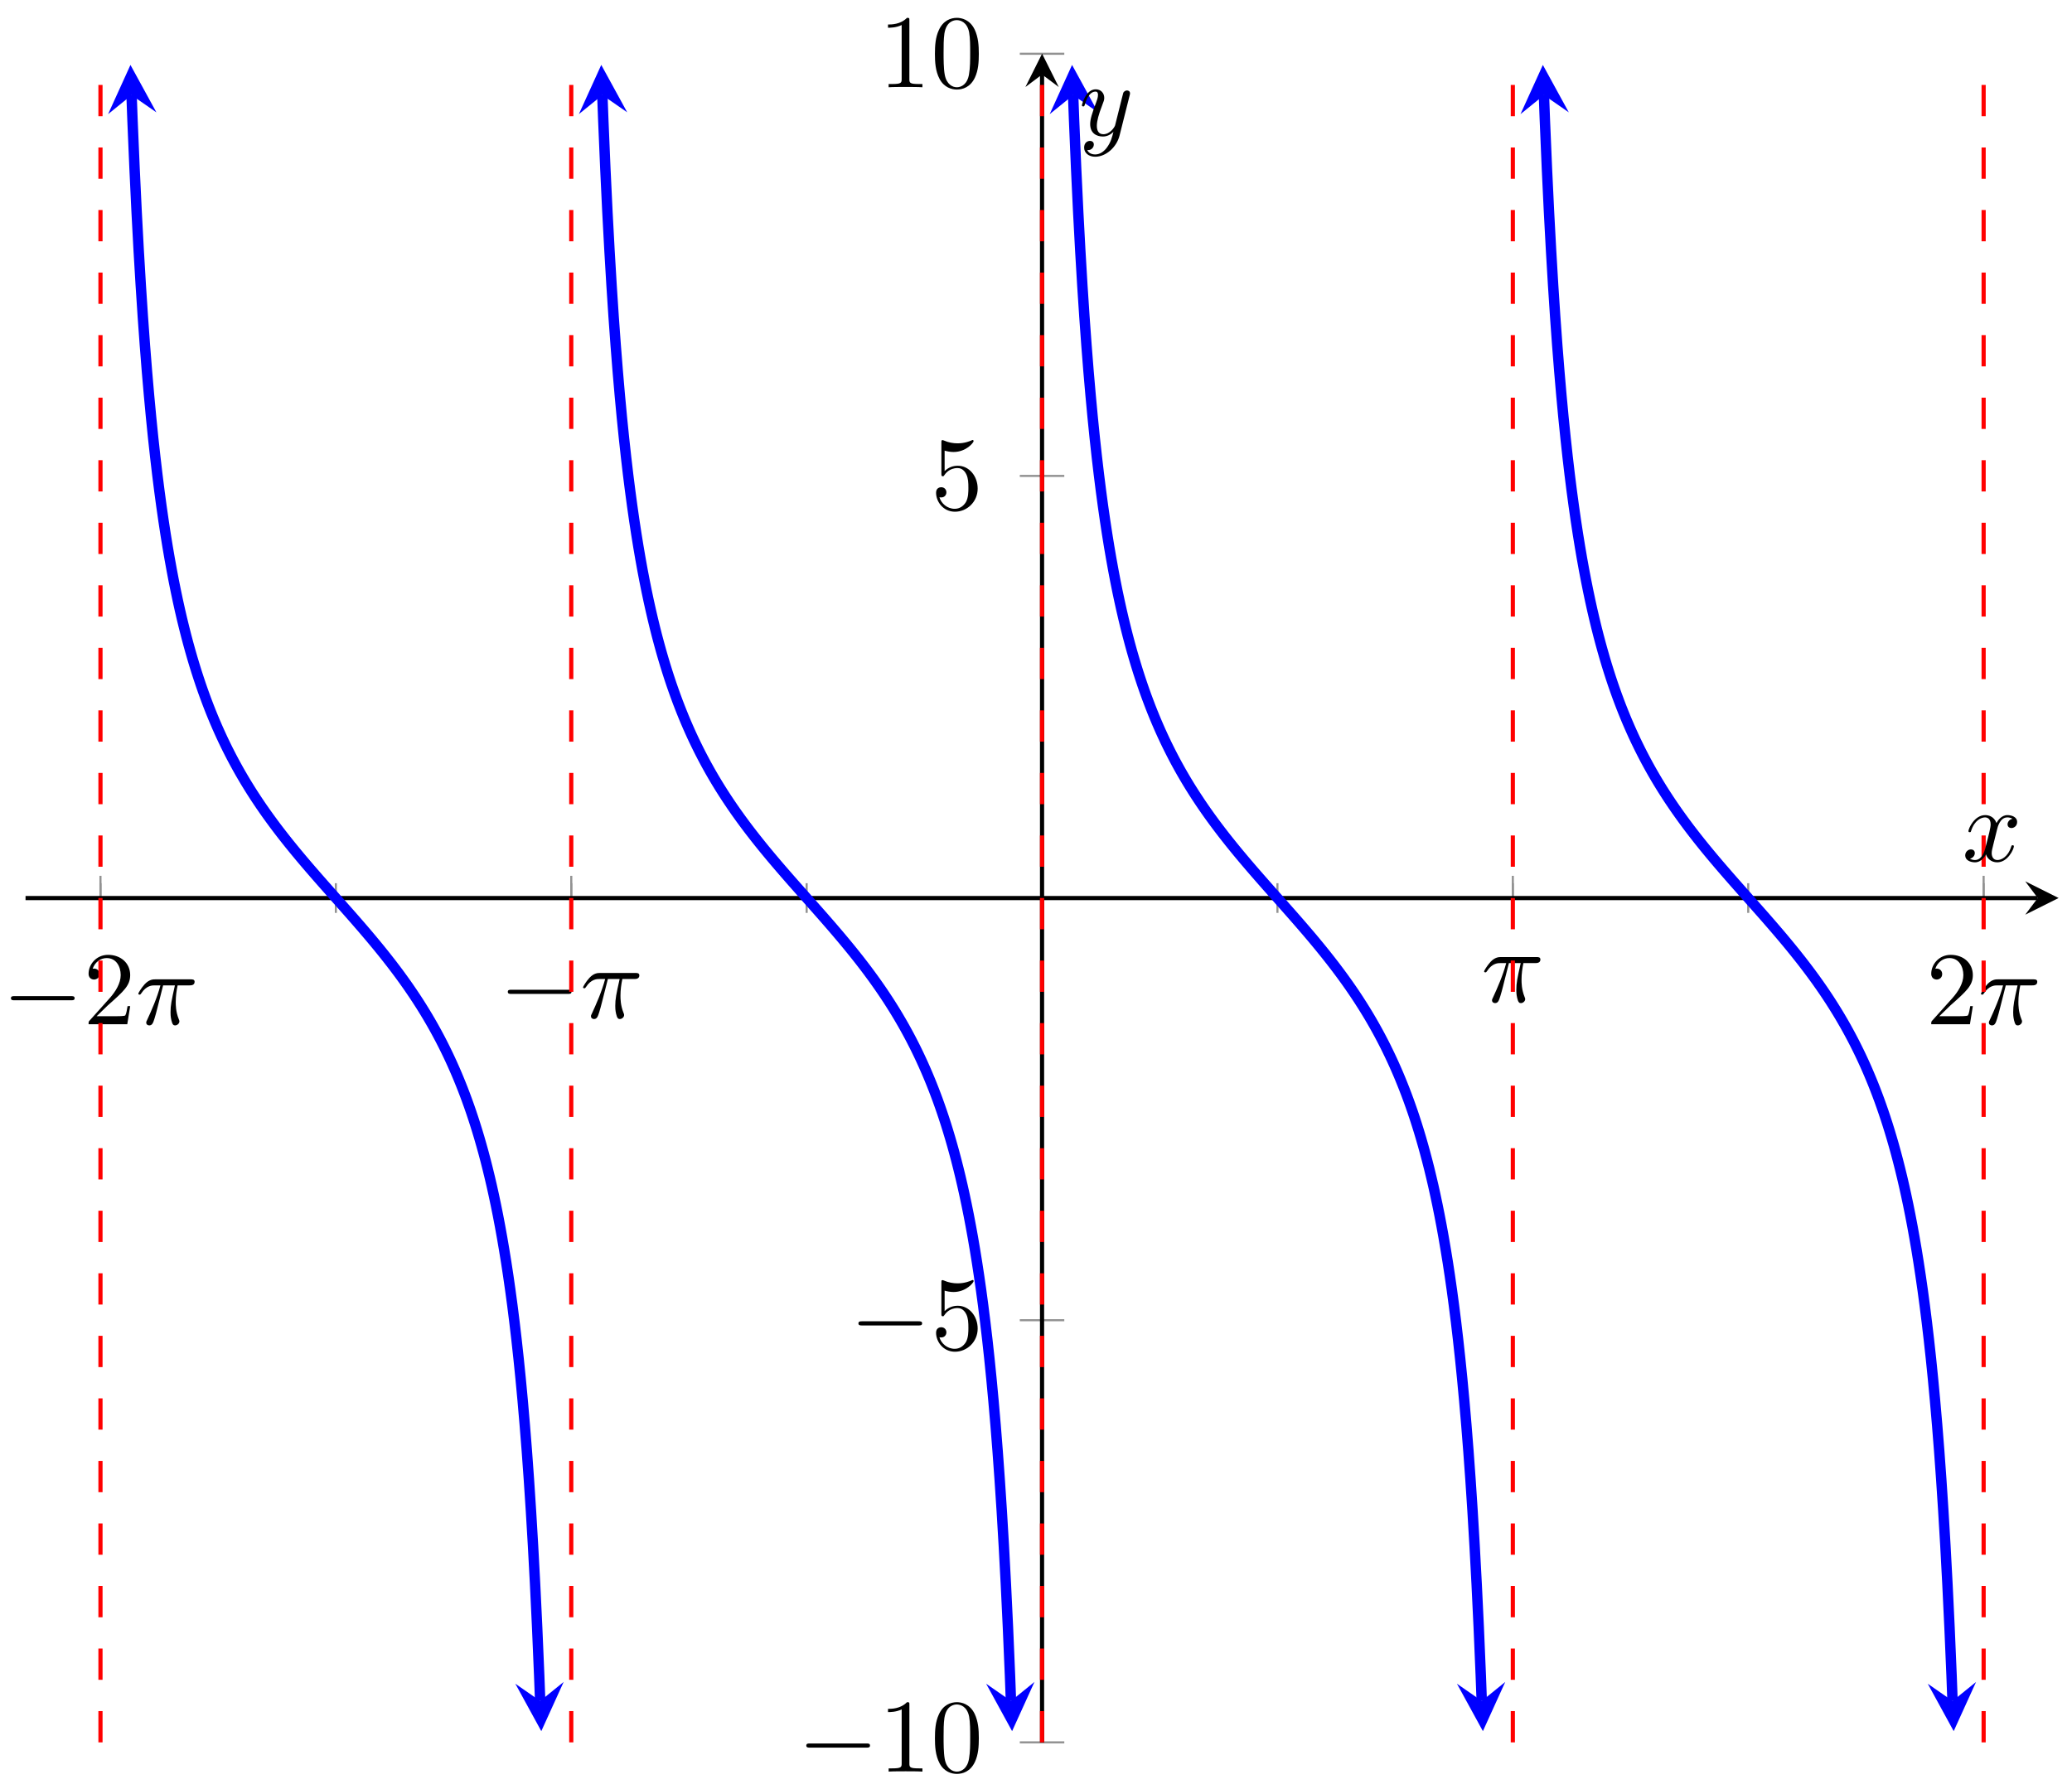 <svg xmlns="http://www.w3.org/2000/svg" xmlns:xlink="http://www.w3.org/1999/xlink" version="1.1" width="198" height="171" viewBox="0 0 198 171">
<defs>
<path id="font_1_1" d="M.659 .23C.676 .23 .694 .23 .694 .25 .694 .27 .676 .27 .659 .27H.118C.101 .27 .083 .27 .083 .25 .083 .23 .101 .23 .118 .23H.659Z"/>
<path id="font_2_3" d="M.127 .077 .233 .18C.389 .318 .449 .372 .449 .472 .449 .586 .359 .666 .237 .666 .124 .666 .05 .574 .05 .485 .05 .429 .1 .429 .103 .429 .12 .429 .155 .441 .155 .482 .155 .508 .137 .534 .102 .534 .094 .534 .092 .534 .089 .533 .112 .598 .166 .635 .224 .635 .315 .635 .358 .554 .358 .472 .358 .392 .308 .313 .253 .251L.061 .037C.05 .026 .05 .024 .05 0H.421L.449 .174H.424C.419 .144 .412 .1 .402 .085 .395 .077 .329 .077 .307 .077H.127Z"/>
<path id="font_3_1" d="M.265 .373H.378C.345 .225 .336 .182 .336 .115 .336 .1 .336 .073 .344 .039 .354-.005 .365-.011 .38-.011 .4-.011 .421 .007 .421 .027 .421 .033 .421 .035 .415 .049 .386 .121 .386 .186 .386 .214 .386 .267 .393 .321 .404 .373H.518C.531 .373 .567 .373 .567 .407 .567 .431 .546 .431 .527 .431H.192C.17 .431 .132 .431 .088 .384 .053 .345 .027 .299 .027 .294 .027 .293 .027 .284 .039 .284 .047 .284 .049 .288 .055 .296 .104 .373 .162 .373 .182 .373H.239C.207 .252 .153 .131 .111 .04 .103 .025 .103 .023 .103 .016 .103-.003 .119-.011 .132-.011 .162-.011 .17 .017 .182 .054 .196 .1 .196 .102 .209 .152L.265 .373Z"/>
<path id="font_2_2" d="M.294 .64C.294 .664 .294 .666 .271 .666 .209 .602 .121 .602 .089 .602V.571C.109 .571 .168 .571 .22 .597V.079C.22 .043 .217 .031 .127 .031H.095V0C.13 .003 .217 .003 .257 .003 .297 .003 .384 .003 .419 0V.031H.387C.297 .031 .294 .042 .294 .079V.64Z"/>
<path id="font_2_1" d="M.46 .32C.46 .4 .455 .48 .42 .554 .374 .65 .292 .666 .25 .666 .19 .666 .117 .64 .076 .547 .044 .478 .039 .4 .039 .32 .039 .245 .043 .155 .084 .079 .127-.002 .2-.022 .249-.022 .303-.022 .379-.001 .423 .094 .455 .163 .46 .241 .46 .32M.249-0C.21-0 .151 .025 .133 .121 .122 .181 .122 .273 .122 .332 .122 .396 .122 .462 .13 .516 .149 .635 .224 .644 .249 .644 .282 .644 .348 .626 .367 .527 .377 .471 .377 .395 .377 .332 .377 .257 .377 .189 .366 .125 .351 .03 .294-0 .249-0Z"/>
<path id="font_2_4" d="M.449 .2C.449 .319 .367 .419 .259 .419 .211 .419 .168 .403 .132 .368V.564C.152 .558 .185 .551 .217 .551 .34 .551 .41 .642 .41 .655 .41 .661 .407 .666 .4 .666 .399 .666 .397 .666 .392 .663 .372 .654 .323 .634 .256 .634 .216 .634 .17 .641 .123 .662 .115 .665 .113 .665 .111 .665 .101 .665 .101 .657 .101 .641V.344C.101 .326 .101 .318 .115 .318 .122 .318 .124 .321 .128 .327 .139 .343 .176 .397 .257 .397 .309 .397 .334 .351 .342 .333 .358 .296 .36 .257 .36 .207 .36 .172 .36 .112 .336 .07 .312 .031 .275 .006 .229 .006 .156 .006 .099 .058 .082 .117 .085 .116 .088 .115 .099 .115 .132 .115 .149 .14 .149 .164 .149 .188 .132 .213 .099 .213 .085 .213 .05 .206 .05 .16 .05 .074 .119-.022 .231-.022 .347-.022 .449 .073 .449 .2Z"/>
<path id="font_3_2" d="M.334 .302C.34 .328 .363 .42 .433 .42 .438 .42 .462 .42 .483 .407 .455 .402 .435 .377 .435 .353 .435 .337 .446 .318 .473 .318 .495 .318 .527 .336 .527 .376 .527 .428 .468 .442 .434 .442 .376 .442 .341 .389 .329 .366 .304 .432 .25 .442 .221 .442 .117 .442 .06 .313 .06 .288 .06 .278 .07 .278 .072 .278 .08 .278 .083 .28 .085 .289 .119 .395 .185 .42 .219 .42 .238 .42 .273 .411 .273 .353 .273 .322 .256 .255 .219 .115 .203 .053 .168 .011 .124 .011 .118 .011 .095 .011 .074 .024 .099 .029 .121 .05 .121 .078 .121 .105 .099 .113 .084 .113 .054 .113 .029 .087 .029 .055 .029 .009 .079-.011 .123-.011 .189-.011 .225 .059 .228 .065 .24 .028 .276-.011 .336-.011 .439-.011 .496 .118 .496 .143 .496 .153 .487 .153 .484 .153 .475 .153 .473 .149 .471 .142 .438 .035 .37 .011 .338 .011 .299 .011 .283 .043 .283 .077 .283 .099 .289 .121 .3 .165L.334 .302Z"/>
<path id="font_3_3" d="M.486 .381C.49 .395 .49 .397 .49 .404 .49 .422 .476 .431 .461 .431 .451 .431 .435 .425 .426 .41 .424 .405 .416 .374 .412 .356 .405 .33 .398 .303 .392 .276L.347 .096C.343 .081 .3 .011 .234 .011 .183 .011 .172 .055 .172 .092 .172 .138 .189 .2 .223 .288 .239 .329 .243 .34 .243 .36 .243 .405 .211 .442 .161 .442 .066 .442 .029 .297 .029 .288 .029 .278 .039 .278 .041 .278 .051 .278 .052 .28 .057 .296 .084 .39 .124 .42 .158 .42 .166 .42 .183 .42 .183 .388 .183 .363 .173 .337 .166 .318 .126 .212 .108 .155 .108 .108 .108 .019 .171-.011 .23-.011 .269-.011 .303 .006 .331 .034 .318-.018 .306-.067 .266-.12 .24-.154 .202-.183 .156-.183 .142-.183 .097-.18 .08-.141 .096-.141 .109-.141 .123-.129 .133-.12 .143-.107 .143-.088 .143-.057 .116-.053 .106-.053 .083-.053 .05-.069 .05-.118 .05-.168 .094-.205 .156-.205 .259-.205 .362-.114 .39-.001L.486 .381Z"/>
</defs>
<path transform="matrix(1,0,0,-1,2.441,166.535)" stroke-width=".199" stroke-linecap="butt" stroke-miterlimit="10" stroke-linejoin="miter" fill="none" stroke="#929292" d="M7.16 79.281V82.116M29.654 79.281V82.116M52.149 79.281V82.116M74.643 79.281V82.116M97.137 79.281V82.116M119.631 79.281V82.116M142.125 79.281V82.116M164.62 79.281V82.116M187.114 79.281V82.116"/>
<path transform="matrix(1,0,0,-1,2.441,166.535)" stroke-width=".199" stroke-linecap="butt" stroke-miterlimit="10" stroke-linejoin="miter" fill="none" stroke="#929292" d="M7.16 78.572V82.824M52.149 78.572V82.824M142.125 78.572V82.824M187.114 78.572V82.824"/>
<path transform="matrix(1,0,0,-1,2.441,166.535)" stroke-width=".199" stroke-linecap="butt" stroke-miterlimit="10" stroke-linejoin="miter" fill="none" stroke="#929292" d="M95.011 0H99.263M95.011 40.349H99.263M95.011 121.047H99.263M95.011 161.396H99.263"/>
<path transform="matrix(1,0,0,-1,2.441,166.535)" stroke-width=".399" stroke-linecap="butt" stroke-miterlimit="10" stroke-linejoin="miter" fill="none" stroke="#000000" d="M0 80.698H192.281"/>
<path transform="matrix(1,0,0,-1,194.728,85.832)" d="M1.993 0-1.196 1.594 0 0-1.196-1.594"/>
<path transform="matrix(1,0,0,-1,2.441,166.535)" stroke-width=".399" stroke-linecap="butt" stroke-miterlimit="10" stroke-linejoin="miter" fill="none" stroke="#000000" d="M97.137 0V159.404"/>
<path transform="matrix(0,-1,-1,-0,99.581,7.122)" d="M1.993 0-1.196 1.594 0 0-1.196-1.594"/>
<use data-text="&#x2212;" xlink:href="#font_1_1" transform="matrix(9.963,0,0,-9.963,.218,97.899)"/>
<use data-text="2" xlink:href="#font_2_3" transform="matrix(9.963,0,0,-9.963,7.967,97.899)"/>
<use data-text="&#x03c0;" xlink:href="#font_3_1" transform="matrix(9.963,0,0,-9.963,12.948,97.899)"/>
<use data-text="&#x2212;" xlink:href="#font_1_1" transform="matrix(9.963,0,0,-9.963,47.698,97.29)"/>
<use data-text="&#x03c0;" xlink:href="#font_3_1" transform="matrix(9.963,0,0,-9.963,55.447,97.29)"/>
<use data-text="&#x03c0;" xlink:href="#font_3_1" transform="matrix(9.963,0,0,-9.963,141.552,95.768)"/>
<use data-text="2" xlink:href="#font_2_3" transform="matrix(9.963,0,0,-9.963,184.051,97.899)"/>
<use data-text="&#x03c0;" xlink:href="#font_3_1" transform="matrix(9.963,0,0,-9.963,189.032,97.899)"/>
<use data-text="&#x2212;" xlink:href="#font_1_1" transform="matrix(9.963,0,0,-9.963,76.223,169.33)"/>
<use data-text="1" xlink:href="#font_2_2" transform="matrix(9.963,0,0,-9.963,83.972,169.33)"/>
<use data-text="0" xlink:href="#font_2_1" transform="matrix(9.963,0,0,-9.963,88.954,169.33)"/>
<use data-text="&#x2212;" xlink:href="#font_1_1" transform="matrix(9.963,0,0,-9.963,81.204,128.979)"/>
<use data-text="5" xlink:href="#font_2_4" transform="matrix(9.963,0,0,-9.963,88.953,128.979)"/>
<use data-text="5" xlink:href="#font_2_4" transform="matrix(9.963,0,0,-9.963,88.953,48.691)"/>
<use data-text="1" xlink:href="#font_2_2" transform="matrix(9.963,0,0,-9.963,83.971,8.34)"/>
<use data-text="0" xlink:href="#font_2_1" transform="matrix(9.963,0,0,-9.963,88.953,8.34)"/>
<path transform="matrix(1,0,0,-1,2.441,166.535)" stroke-width=".996" stroke-linecap="butt" stroke-miterlimit="10" stroke-linejoin="miter" fill="none" stroke="#0000ff" d="M10.132 157.434 10.221 155.047 10.419 150.403 10.616 146.278 10.813 142.59 11.011 139.272 11.208 136.269 11.405 133.541 11.602 131.048 11.8 128.758 11.997 126.651 12.194 124.7 12.392 122.895 12.589 121.213 12.786 119.642 12.983 118.176 13.181 116.799 13.378 115.503 13.575 114.283 13.773 113.13 13.97 112.041 14.167 111.008 14.365 110.026 14.562 109.092 14.759 108.203 14.956 107.356 15.154 106.545 15.351 105.769 15.548 105.027 15.746 104.313 15.943 103.628 16.14 102.971 16.337 102.337 16.535 101.726 16.732 101.137 16.929 100.567 17.127 100.017 17.324 99.485 17.521 98.969 17.718 98.47 17.916 97.985 18.113 97.515 18.31 97.058 18.508 96.613 18.705 96.18 18.902 95.759 19.099 95.348 19.297 94.948 19.494 94.557 19.691 94.175 19.889 93.801 20.086 93.437 20.283 93.08 20.48 92.73 20.678 92.388 20.875 92.052 21.072 91.723 21.27 91.4 21.467 91.082 21.664 90.771 21.861 90.465 22.059 90.163 22.256 89.867 22.453 89.575 22.651 89.287 22.848 89.004 23.045 88.725 23.243 88.449 23.44 88.178 23.637 87.91 23.834 87.644 24.032 87.382 24.229 87.123 24.426 86.867 24.624 86.613 24.821 86.362 25.018 86.114 25.215 85.867 25.413 85.624 25.61 85.381 25.807 85.141 26.005 84.903 26.202 84.666 26.399 84.431 26.596 84.198 26.794 83.965 26.991 83.735 27.188 83.505 27.386 83.277 27.583 83.049 27.78 82.823 27.977 82.596 28.175 82.372 28.372 82.147 28.569 81.923 28.767 81.7 28.964 81.477 29.161 81.254 29.358 81.032 29.556 80.809 29.753 80.587 29.95 80.365 30.148 80.142 30.345 79.919 30.542 79.696 30.739 79.473 30.937 79.249 31.134 79.025 31.331 78.8 31.529 78.574 31.726 78.347 31.923 78.12 32.121 77.891 32.318 77.661 32.515 77.431 32.712 77.199 32.91 76.965 33.107 76.73 33.304 76.493 33.502 76.255 33.699 76.015 33.896 75.773 34.093 75.529 34.291 75.282 34.488 75.034 34.685 74.782 34.883 74.529 35.08 74.273 35.277 74.014 35.474 73.752 35.672 73.487 35.869 73.218 36.066 72.947 36.264 72.671 36.461 72.392 36.658 72.109 36.855 71.821 37.053 71.529 37.25 71.232 37.447 70.931 37.645 70.625 37.842 70.313 38.039 69.996 38.236 69.673 38.434 69.344 38.631 69.008 38.828 68.666 39.026 68.316 39.223 67.959 39.42 67.594 39.618 67.221 39.815 66.839 40.012 66.448 40.209 66.047 40.407 65.637 40.604 65.215 40.801 64.783 40.998 64.338 41.196 63.881 41.393 63.41 41.59 62.926 41.788 62.426 41.985 61.911 42.182 61.379 42.38 60.828 42.577 60.259 42.774 59.67 42.971 59.059 43.169 58.425 43.366 57.768 43.563 57.082 43.761 56.369 43.958 55.627 44.155 54.851 44.352 54.04 44.55 53.191 44.747 52.303 44.944 51.369 45.142 50.389 45.339 49.355 45.536 48.264 45.733 47.112 45.931 45.891 46.128 44.598 46.325 43.22 46.523 41.751 46.72 40.181 46.917 38.499 47.114 36.693 47.312 34.744 47.509 32.637 47.706 30.349 47.904 27.856 48.101 25.124 48.298 22.12 48.495 18.806 48.693 15.113 48.89 10.991 49.087 6.35 49.177 3.957"/>
<path transform="matrix(-.037,-.999,-.999,.037,12.573,9.092)" d="M2.889 0-1.734 2.311 0 0-1.734-2.311" fill="#0000ff"/>
<path transform="matrix(.037,.999,.999,-.037,51.619,162.578)" d="M2.889 0-1.734 2.311 0 0-1.734-2.311" fill="#0000ff"/>
<path transform="matrix(1,0,0,-1,2.441,166.535)" stroke-width=".996" stroke-linecap="butt" stroke-miterlimit="10" stroke-linejoin="miter" fill="none" stroke="#0000ff" d="M55.12 157.438 55.21 155.043 55.407 150.403 55.604 146.278 55.802 142.59 55.999 139.27 56.196 136.272 56.394 133.539 56.591 131.047 56.788 128.758 56.985 126.651 57.183 124.703 57.38 122.897 57.577 121.213 57.775 119.642 57.972 118.176 58.169 116.799 58.367 115.503 58.564 114.283 58.761 113.13 58.958 112.039 59.156 111.007 59.353 110.025 59.55 109.092 59.748 108.204 59.945 107.355 60.142 106.545 60.339 105.768 60.537 105.027 60.734 104.313 60.931 103.629 61.129 102.971 61.326 102.337 61.523 101.726 61.72 101.137 61.918 100.568 62.115 100.018 62.312 99.485 62.51 98.97 62.707 98.47 62.904 97.986 63.101 97.515 63.299 97.057 63.496 96.613 63.693 96.18 63.891 95.759 64.088 95.349 64.285 94.948 64.482 94.557 64.68 94.175 64.877 93.802 65.074 93.437 65.272 93.08 65.469 92.73 65.666 92.387 65.864 92.052 66.061 91.723 66.258 91.4 66.455 91.083 66.653 90.771 66.85 90.465 67.047 90.163 67.245 89.867 67.442 89.575 67.639 89.287 67.836 89.004 68.034 88.725 68.231 88.45 68.428 88.178 68.626 87.909 68.823 87.644 69.02 87.382 69.217 87.123 69.415 86.867 69.612 86.614 69.809 86.363 70.007 86.114 70.204 85.868 70.401 85.623 70.598 85.381 70.796 85.141 70.993 84.903 71.19 84.666 71.388 84.431 71.585 84.198 71.782 83.966 71.979 83.735 72.177 83.505 72.374 83.277 72.571 83.049 72.769 82.823 72.966 82.597 73.163 82.372 73.36 82.147 73.558 81.923 73.755 81.7 73.952 81.477 74.15 81.254 74.347 81.032 74.544 80.809 74.741 80.587 74.939 80.365 75.136 80.142 75.333 79.919 75.531 79.696 75.728 79.473 75.925 79.249 76.123 79.025 76.32 78.8 76.517 78.574 76.714 78.347 76.912 78.12 77.109 77.891 77.306 77.661 77.504 77.43 77.701 77.198 77.898 76.965 78.095 76.73 78.293 76.494 78.49 76.255 78.687 76.015 78.885 75.772 79.082 75.528 79.279 75.282 79.476 75.034 79.674 74.783 79.871 74.529 80.068 74.273 80.266 74.014 80.463 73.752 80.66 73.487 80.857 73.218 81.055 72.947 81.252 72.671 81.449 72.392 81.647 72.108 81.844 71.821 82.041 71.529 82.238 71.232 82.436 70.931 82.633 70.625 82.83 70.313 83.028 69.996 83.225 69.673 83.422 69.344 83.619 69.008 83.817 68.665 84.014 68.316 84.211 67.959 84.409 67.594 84.606 67.221 84.803 66.839 85.001 66.448 85.198 66.047 85.395 65.637 85.592 65.216 85.79 64.783 85.987 64.338 86.184 63.881 86.382 63.41 86.579 62.926 86.776 62.426 86.973 61.911 87.171 61.379 87.368 60.828 87.565 60.259 87.763 59.67 87.96 59.059 88.157 58.425 88.354 57.767 88.552 57.082 88.749 56.369 88.946 55.628 89.144 54.851 89.341 54.041 89.538 53.193 89.735 52.304 89.933 51.369 90.13 50.389 90.327 49.355 90.525 48.266 90.722 47.113 90.919 45.893 91.116 44.598 91.314 43.22 91.511 41.751 91.708 40.181 91.906 38.499 92.103 36.693 92.3 34.744 92.497 32.635 92.695 30.346 92.892 27.852 93.089 25.122 93.287 22.12 93.484 18.806 93.681 15.113 93.879 10.991 94.076 6.35 94.165 3.957"/>
<path transform="matrix(-.037,-.999,-.999,.037,57.563,9.088)" d="M2.889 0-1.734 2.311 0 0-1.734-2.311" fill="#0000ff"/>
<path transform="matrix(.037,.999,.999,-.037,96.609,162.578)" d="M2.889 0-1.734 2.311 0 0-1.734-2.311" fill="#0000ff"/>
<path transform="matrix(1,0,0,-1,2.441,166.535)" stroke-width=".996" stroke-linecap="butt" stroke-miterlimit="10" stroke-linejoin="miter" fill="none" stroke="#0000ff" d="M100.109 157.434 100.198 155.047 100.396 150.403 100.593 146.278 100.79 142.59 100.987 139.272 101.185 136.268 101.382 133.541 101.579 131.045 101.777 128.758 101.974 126.652 102.171 124.7 102.368 122.897 102.566 121.213 102.763 119.645 102.96 118.176 103.158 116.798 103.355 115.502 103.552 114.282 103.75 113.13 103.947 112.04 104.144 111.007 104.341 110.025 104.539 109.092 104.736 108.203 104.933 107.356 105.131 106.545 105.328 105.769 105.525 105.026 105.722 104.313 105.92 103.628 106.117 102.971 106.314 102.337 106.512 101.726 106.709 101.137 106.906 100.567 107.103 100.017 107.301 99.486 107.498 98.969 107.695 98.47 107.893 97.985 108.09 97.515 108.287 97.058 108.484 96.613 108.682 96.18 108.879 95.759 109.076 95.349 109.274 94.948 109.471 94.557 109.668 94.175 109.865 93.802 110.063 93.437 110.26 93.08 110.457 92.73 110.655 92.387 110.852 92.052 111.049 91.723 111.246 91.4 111.444 91.083 111.641 90.771 111.838 90.465 112.036 90.164 112.233 89.867 112.43 89.575 112.628 89.287 112.825 89.004 113.022 88.725 113.219 88.449 113.417 88.178 113.614 87.909 113.811 87.644 114.009 87.382 114.206 87.123 114.403 86.867 114.6 86.613 114.798 86.363 114.995 86.114 115.192 85.868 115.39 85.623 115.587 85.381 115.784 85.141 115.981 84.903 116.179 84.666 116.376 84.431 116.573 84.198 116.771 83.965 116.968 83.735 117.165 83.505 117.362 83.277 117.56 83.049 117.757 82.823 117.954 82.597 118.152 82.372 118.349 82.147 118.546 81.923 118.743 81.7 118.941 81.477 119.138 81.254 119.335 81.032 119.533 80.809 119.73 80.587 119.927 80.365 120.124 80.142 120.322 79.919 120.519 79.696 120.716 79.473 120.914 79.249 121.111 79.025 121.308 78.8 121.505 78.574 121.703 78.347 121.9 78.12 122.097 77.891 122.295 77.661 122.492 77.43 122.689 77.198 122.887 76.965 123.084 76.73 123.281 76.494 123.478 76.255 123.676 76.015 123.873 75.772 124.07 75.529 124.268 75.282 124.465 75.033 124.662 74.783 124.859 74.529 125.057 74.273 125.254 74.014 125.451 73.752 125.649 73.487 125.846 73.218 126.043 72.947 126.24 72.671 126.438 72.392 126.635 72.109 126.832 71.821 127.03 71.529 127.227 71.233 127.424 70.932 127.621 70.625 127.819 70.313 128.016 69.996 128.213 69.673 128.411 69.344 128.608 69.008 128.805 68.666 129.002 68.316 129.2 67.959 129.397 67.594 129.594 67.221 129.792 66.84 129.989 66.448 130.186 66.047 130.383 65.637 130.581 65.216 130.778 64.783 130.975 64.338 131.173 63.881 131.37 63.41 131.567 62.926 131.765 62.426 131.962 61.911 132.159 61.379 132.356 60.828 132.554 60.26 132.751 59.67 132.948 59.059 133.146 58.425 133.343 57.767 133.54 57.082 133.737 56.369 133.935 55.627 134.132 54.852 134.329 54.04 134.527 53.193 134.724 52.303 134.921 51.37 135.118 50.389 135.316 49.355 135.513 48.264 135.71 47.111 135.908 45.893 136.105 44.598 136.302 43.221 136.499 41.751 136.697 40.183 136.894 38.499 137.091 36.694 137.289 34.744 137.486 32.637 137.683 30.348 137.88 27.855 138.078 25.122 138.275 22.125 138.472 18.806 138.67 15.113 138.867 10.994 139.064 6.349 139.154 3.957"/>
<path transform="matrix(-.037,-.999,-.999,.037,102.553,9.092)" d="M2.889 0-1.734 2.311 0 0-1.734-2.311" fill="#0000ff"/>
<path transform="matrix(.037,.999,.999,-.037,141.598,162.578)" d="M2.889 0-1.734 2.311 0 0-1.734-2.311" fill="#0000ff"/>
<path transform="matrix(1,0,0,-1,2.441,166.535)" stroke-width=".996" stroke-linecap="butt" stroke-miterlimit="10" stroke-linejoin="miter" fill="none" stroke="#0000ff" d="M145.097 157.434 145.187 155.047 145.384 150.403 145.581 146.283 145.779 142.59 145.976 139.272 146.173 136.272 146.37 133.541 146.568 131.047 146.765 128.758 146.962 126.652 147.16 124.703 147.357 122.894 147.554 121.213 147.751 119.642 147.949 118.176 148.146 116.799 148.343 115.503 148.541 114.282 148.738 113.13 148.935 112.04 149.133 111.007 149.33 110.026 149.527 109.093 149.724 108.203 149.922 107.355 150.119 106.545 150.316 105.769 150.514 105.026 150.711 104.314 150.908 103.629 151.105 102.97 151.303 102.337 151.5 101.726 151.697 101.136 151.895 100.567 152.092 100.017 152.289 99.485 152.486 98.97 152.684 98.47 152.881 97.985 153.078 97.515 153.276 97.058 153.473 96.613 153.67 96.18 153.867 95.759 154.065 95.349 154.262 94.948 154.459 94.557 154.657 94.175 154.854 93.802 155.051 93.437 155.248 93.08 155.446 92.73 155.643 92.388 155.84 92.052 156.038 91.723 156.235 91.4 156.432 91.082 156.63 90.771 156.827 90.465 157.024 90.163 157.221 89.867 157.419 89.575 157.616 89.287 157.813 89.004 158.011 88.725 158.208 88.45 158.405 88.178 158.602 87.91 158.8 87.644 158.997 87.382 159.194 87.123 159.392 86.867 159.589 86.614 159.786 86.363 159.983 86.114 160.181 85.868 160.378 85.623 160.575 85.381 160.773 85.141 160.97 84.903 161.167 84.666 161.364 84.431 161.562 84.198 161.759 83.965 161.956 83.735 162.154 83.505 162.351 83.277 162.548 83.049 162.745 82.822 162.943 82.596 163.14 82.372 163.337 82.147 163.535 81.923 163.732 81.7 163.929 81.477 164.126 81.254 164.324 81.032 164.521 80.809 164.718 80.587 164.916 80.365 165.113 80.142 165.31 79.919 165.507 79.696 165.705 79.473 165.902 79.249 166.099 79.025 166.297 78.8 166.494 78.574 166.691 78.347 166.889 78.12 167.086 77.891 167.283 77.661 167.48 77.43 167.678 77.198 167.875 76.965 168.072 76.73 168.27 76.493 168.467 76.255 168.664 76.015 168.861 75.772 169.059 75.529 169.256 75.282 169.453 75.033 169.651 74.783 169.848 74.529 170.045 74.273 170.242 74.014 170.44 73.752 170.637 73.487 170.834 73.218 171.032 72.947 171.229 72.671 171.426 72.392 171.623 72.109 171.821 71.821 172.018 71.529 172.215 71.233 172.413 70.932 172.61 70.625 172.807 70.313 173.004 69.996 173.202 69.673 173.399 69.344 173.596 69.008 173.794 68.666 173.991 68.316 174.188 67.959 174.385 67.594 174.583 67.221 174.78 66.839 174.977 66.448 175.175 66.047 175.372 65.637 175.569 65.216 175.767 64.783 175.964 64.338 176.161 63.881 176.358 63.41 176.556 62.926 176.753 62.426 176.95 61.911 177.148 61.379 177.345 60.828 177.542 60.259 177.739 59.67 177.937 59.059 178.134 58.425 178.331 57.768 178.529 57.082 178.726 56.369 178.923 55.627 179.12 54.851 179.318 54.041 179.515 53.193 179.712 52.303 179.91 51.37 180.107 50.388 180.304 49.357 180.501 48.264 180.699 47.113 180.896 45.891 181.093 44.598 181.291 43.221 181.488 41.751 181.685 40.181 181.882 38.5 182.08 36.691 182.277 34.745 182.474 32.635 182.672 30.348 182.869 27.852 183.066 25.124 183.263 22.125 183.461 18.801 183.658 15.113 183.855 10.991 184.053 6.35 184.142 3.957"/>
<path transform="matrix(-.037,-.999,-.999,.037,147.542,9.092)" d="M2.889 0-1.734 2.311 0 0-1.734-2.311" fill="#0000ff"/>
<path transform="matrix(.037,.999,.999,-.037,186.588,162.578)" d="M2.889 0-1.734 2.311 0 0-1.734-2.311" fill="#0000ff"/>
<path transform="matrix(1,0,0,-1,2.441,166.535)" stroke-width=".399" stroke-linecap="butt" stroke-dasharray="2.989,2.989" stroke-miterlimit="10" stroke-linejoin="miter" fill="none" stroke="#ff0000" d="M7.16 0V161.396"/>
<path transform="matrix(1,0,0,-1,2.441,166.535)" stroke-width=".399" stroke-linecap="butt" stroke-dasharray="2.989,2.989" stroke-miterlimit="10" stroke-linejoin="miter" fill="none" stroke="#ff0000" d="M52.149 0V161.396"/>
<path transform="matrix(1,0,0,-1,2.441,166.535)" stroke-width=".399" stroke-linecap="butt" stroke-dasharray="2.989,2.989" stroke-miterlimit="10" stroke-linejoin="miter" fill="none" stroke="#ff0000" d="M97.137 0V161.396"/>
<path transform="matrix(1,0,0,-1,2.441,166.535)" stroke-width=".399" stroke-linecap="butt" stroke-dasharray="2.989,2.989" stroke-miterlimit="10" stroke-linejoin="miter" fill="none" stroke="#ff0000" d="M142.125 0V161.396"/>
<path transform="matrix(1,0,0,-1,2.441,166.535)" stroke-width=".399" stroke-linecap="butt" stroke-dasharray="2.989,2.989" stroke-miterlimit="10" stroke-linejoin="miter" fill="none" stroke="#ff0000" d="M187.114 0V161.396"/>
<use data-text="x" xlink:href="#font_3_2" transform="matrix(9.963,0,0,-9.963,187.506,82.312)"/>
<use data-text="y" xlink:href="#font_3_3" transform="matrix(9.963,0,0,-9.963,103.101,12.939)"/>
</svg>
